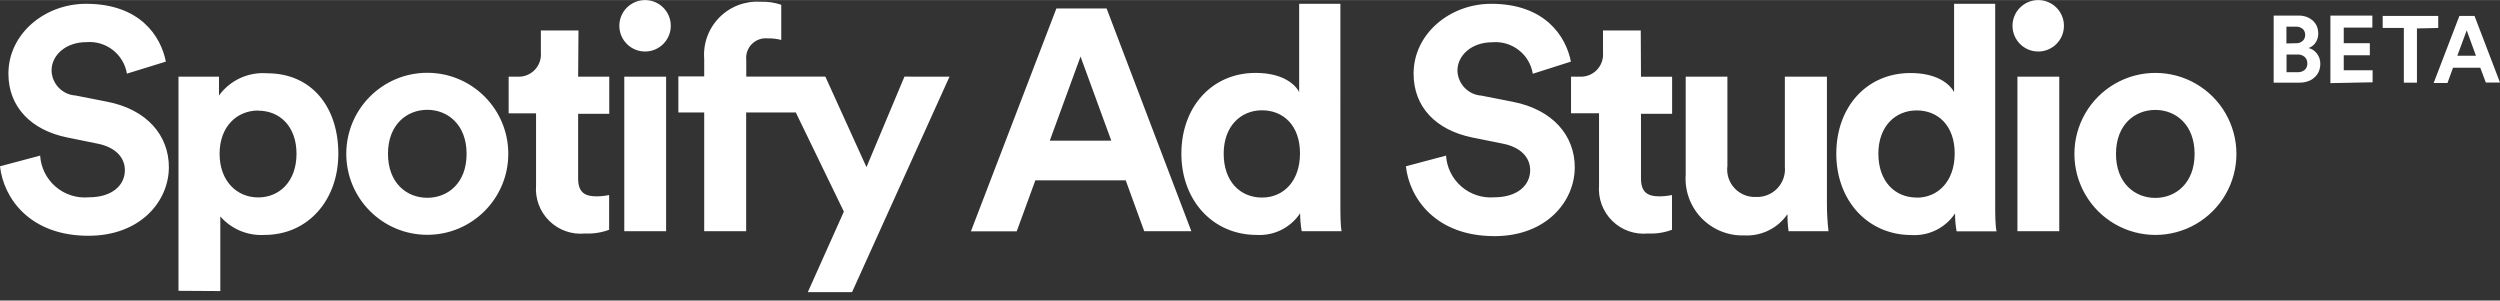 <svg height="19" width="158" viewBox="0 0 208 25" xmlns="http://www.w3.org/2000/svg" class="sc-chPdSV cuHqQe AdStudioLogo__LogoSvg-sc-1h7w7tj-0 eTnUgf"><rect x="0" y="0" width="208" height="25" fill="#333333" stroke="none"/><title>Spotify Ad Studio</title><g fill="none" fill-rule="evenodd"><g id="Ad-Studio-logo-beta-3" fill-rule="nonzero" fill="#ffffff"><path d="M191.18 1.29c.248-.01.496.028.73.11.195.074.374.182.53.32.14.133.253.293.33.47.07.192.108.395.11.6.004.27-.077.537-.23.76-.14.205-.344.36-.58.44.135.03.264.084.38.16.117.08.222.178.31.29.194.248.297.555.29.87 0 .213-.04.423-.12.62-.078.188-.197.356-.35.49-.153.15-.338.262-.54.33-.228.08-.468.12-.71.12h-2.16V1.29h2.01zm-.18 2.3c.21.02.42-.05.58-.19.14-.127.218-.31.21-.5.007-.188-.065-.37-.2-.5-.17-.135-.383-.203-.6-.19h-.76v1.4l.77-.02zm.13 2.41c.223.018.445-.05.62-.19.15-.135.23-.33.22-.53.01-.2-.067-.397-.21-.54-.17-.152-.393-.228-.62-.21h-.9V6h.89zm2.76.91V1.29h3.49v1H195v1.3h2.17v1H195v1.25h2.4v1l-3.51.07zm7.2-4.55v4.51H200V2.32h-1.76v-1h4.62v1l-1.77.04zm5.27 3.27h-2.27l-.46 1.27h-1.15l2.14-5.58h1.26L208 6.86h-1.18l-.46-1.23zm-1.91-1H206l-.77-2.11-.78 2.11zM10.56 6.12c-.27-1.617-1.736-2.757-3.37-2.62-1.76 0-2.9 1.12-2.9 2.35.02 1.112.89 2.022 2 2.09l2.59.51c3.37.64 5.17 2.84 5.17 5.45 0 2.85-2.38 5.71-6.69 5.71-4.9 0-7.07-3.15-7.36-5.78l3.34-.89c.063 1.002.53 1.937 1.292 2.59.763.654 1.758.97 2.758.88 1.94 0 3-1 3-2.26 0-1.07-.81-1.91-2.25-2.2l-2.6-.53C2.61 10.81.7 8.91.7 6.12c0-3.3 3-5.81 6.46-5.81 4.49 0 6.22 2.69 6.64 4.81l-3.24 1zm4.29 18.07V6.37h3.37v1.57c.92-1.27 2.436-1.97 4-1.85 3.77 0 5.93 2.87 5.93 6.69 0 3.82-2.48 6.76-6.15 6.76-1.396.083-2.752-.485-3.67-1.54v6.21l-3.48-.02zm6.63-15c-1.77 0-3.21 1.33-3.21 3.6s1.44 3.63 3.21 3.63 3.19-1.33 3.19-3.63-1.41-3.59-3.19-3.59v-.01zm20.81 3.6c0 3.722-3.018 6.74-6.74 6.74-3.722 0-6.74-3.018-6.74-6.74 0-3.722 3.018-6.74 6.74-6.74 3.722 0 6.74 3.018 6.74 6.74zm-3.47 0c0-2.43-1.57-3.66-3.27-3.66s-3.27 1.23-3.27 3.66 1.56 3.66 3.27 3.66 3.27-1.22 3.27-3.65v-.01zm9.28-6.42h2.59v3.09H48.1v5.38c0 1.12.52 1.49 1.51 1.49.36 0 .718-.038 1.07-.11v2.89c-.64.237-1.32.342-2 .31-1.098.11-2.188-.272-2.976-1.045-.788-.773-1.193-1.855-1.104-2.955v-6h-2.28V6.37H43c.543.046 1.08-.15 1.465-.535.385-.386.58-.922.535-1.465V2.53h3.13l-.03 3.84zM53.67 0c1.178 0 2.134.952 2.14 2.13.005 1.178-.942 2.14-2.12 2.15-1.178.01-2.143-.932-2.16-2.11-.008-.573.214-1.125.616-1.533C52.548.23 53.096 0 53.67 0zm-1.73 19.23V6.37h3.48v12.86h-3.48zm15.27 5.07l3-6.7-4-8.25h-4.13v9.88h-3.49V9.35h-2.15v-3h2.15V4.91c-.104-1.276.35-2.535 1.247-3.45C60.733.545 61.982.063 63.26.14c.59-.024 1.18.06 1.74.25v2.93c-.358-.098-.73-.142-1.1-.13-.496-.06-.99.113-1.344.466-.353.353-.525.848-.466 1.344v1.37h6.58l3.42 7.53 3.16-7.53H79L70.89 24.3h-3.68zM93.66 15h-7.52l-1.55 4.24h-3.81L87.89.7h4.18l7.05 18.53H95.2L93.66 15zm-6.32-3.3h5.12l-2.56-7-2.56 7zm24.18 5.2c0 .87 0 1.81.1 2.33h-3.32c-.083-.492-.127-.99-.13-1.49-.798 1.2-2.172 1.885-3.61 1.8-3.65 0-6.27-2.87-6.27-6.76 0-3.89 2.54-6.72 6.17-6.72 2.22 0 3.27.91 3.63 1.59V.31h3.43V16.9zm-6.52-.47c1.78 0 3.16-1.35 3.16-3.68s-1.4-3.58-3.16-3.58c-1.76 0-3.19 1.31-3.19 3.61s1.36 3.65 3.19 3.65zm22.53-10.3c-.266-1.62-1.734-2.762-3.37-2.62-1.76 0-2.9 1.12-2.9 2.35.024 1.11.892 2.018 2 2.09l2.59.51c3.37.65 5.17 2.84 5.17 5.45 0 2.85-2.37 5.73-6.68 5.73-4.92 0-7.08-3.18-7.37-5.81l3.34-.89c.064.993.523 1.92 1.275 2.57.75.653 1.733.977 2.725.9 1.94 0 3-1 3-2.26 0-1.07-.81-1.91-2.25-2.2l-2.58-.52c-3-.62-4.87-2.52-4.87-5.31 0-3.3 3-5.81 6.46-5.81 4.49 0 6.22 2.72 6.63 4.81l-3.17 1.01zm9 .25h2.59v3.08h-2.59v5.38c0 1.12.52 1.49 1.51 1.49.36 0 .718-.038 1.07-.11v2.89c-.64.24-1.32.344-2 .31-1.096.107-2.184-.277-2.97-1.05-.785-.77-1.188-1.852-1.1-2.95v-6h-2.33V6.37h.66c.543.046 1.08-.15 1.465-.535.385-.386.58-.922.535-1.465V2.53h3.14l.02 3.85zm12.16 11.47c-.81 1.15-2.155 1.804-3.56 1.73-1.342.046-2.64-.48-3.57-1.447-.93-.967-1.407-2.284-1.31-3.623V6.37h3.47v7.42c-.09.67.122 1.345.577 1.844.455.5 1.108.773 1.783.746.672.035 1.325-.224 1.79-.71.465-.486.695-1.15.63-1.82V6.37h3.5V16.9c-.002.78.042 1.557.13 2.33h-3.32c-.065-.457-.095-.918-.09-1.38h-.03zm17.31-.94c0 .86 0 1.8.11 2.33h-3.32c-.088-.492-.132-.99-.13-1.49-.798 1.2-2.172 1.885-3.61 1.8-3.66 0-6.27-2.87-6.27-6.77 0-3.9 2.54-6.71 6.17-6.71 2.22 0 3.27.91 3.63 1.59V.31H166v16.6zm-6.53-.47c1.77 0 3.16-1.36 3.16-3.68 0-2.32-1.39-3.58-3.16-3.58-1.77 0-3.19 1.31-3.19 3.6s1.36 3.65 3.19 3.65v.01zM169.58 0c1.178 0 2.134.952 2.14 2.13.005 1.178-.942 2.14-2.12 2.15-1.178.01-2.143-.932-2.16-2.11-.008-.573.214-1.125.616-1.533.402-.407.95-.637 1.524-.637zm-1.73 19.23V6.37h3.48v12.86h-3.48zm18.22-6.43c0 2.408-1.285 4.633-3.37 5.837-2.085 1.204-4.655 1.204-6.74 0s-3.37-3.43-3.37-5.837c0-2.408 1.285-4.633 3.37-5.837 2.085-1.204 4.655-1.204 6.74 0s3.37 3.43 3.37 5.837zm-3.48 0c0-2.43-1.56-3.66-3.27-3.66s-3.27 1.23-3.27 3.66 1.57 3.66 3.27 3.66 3.27-1.23 3.27-3.66z"></path></g></g></svg>